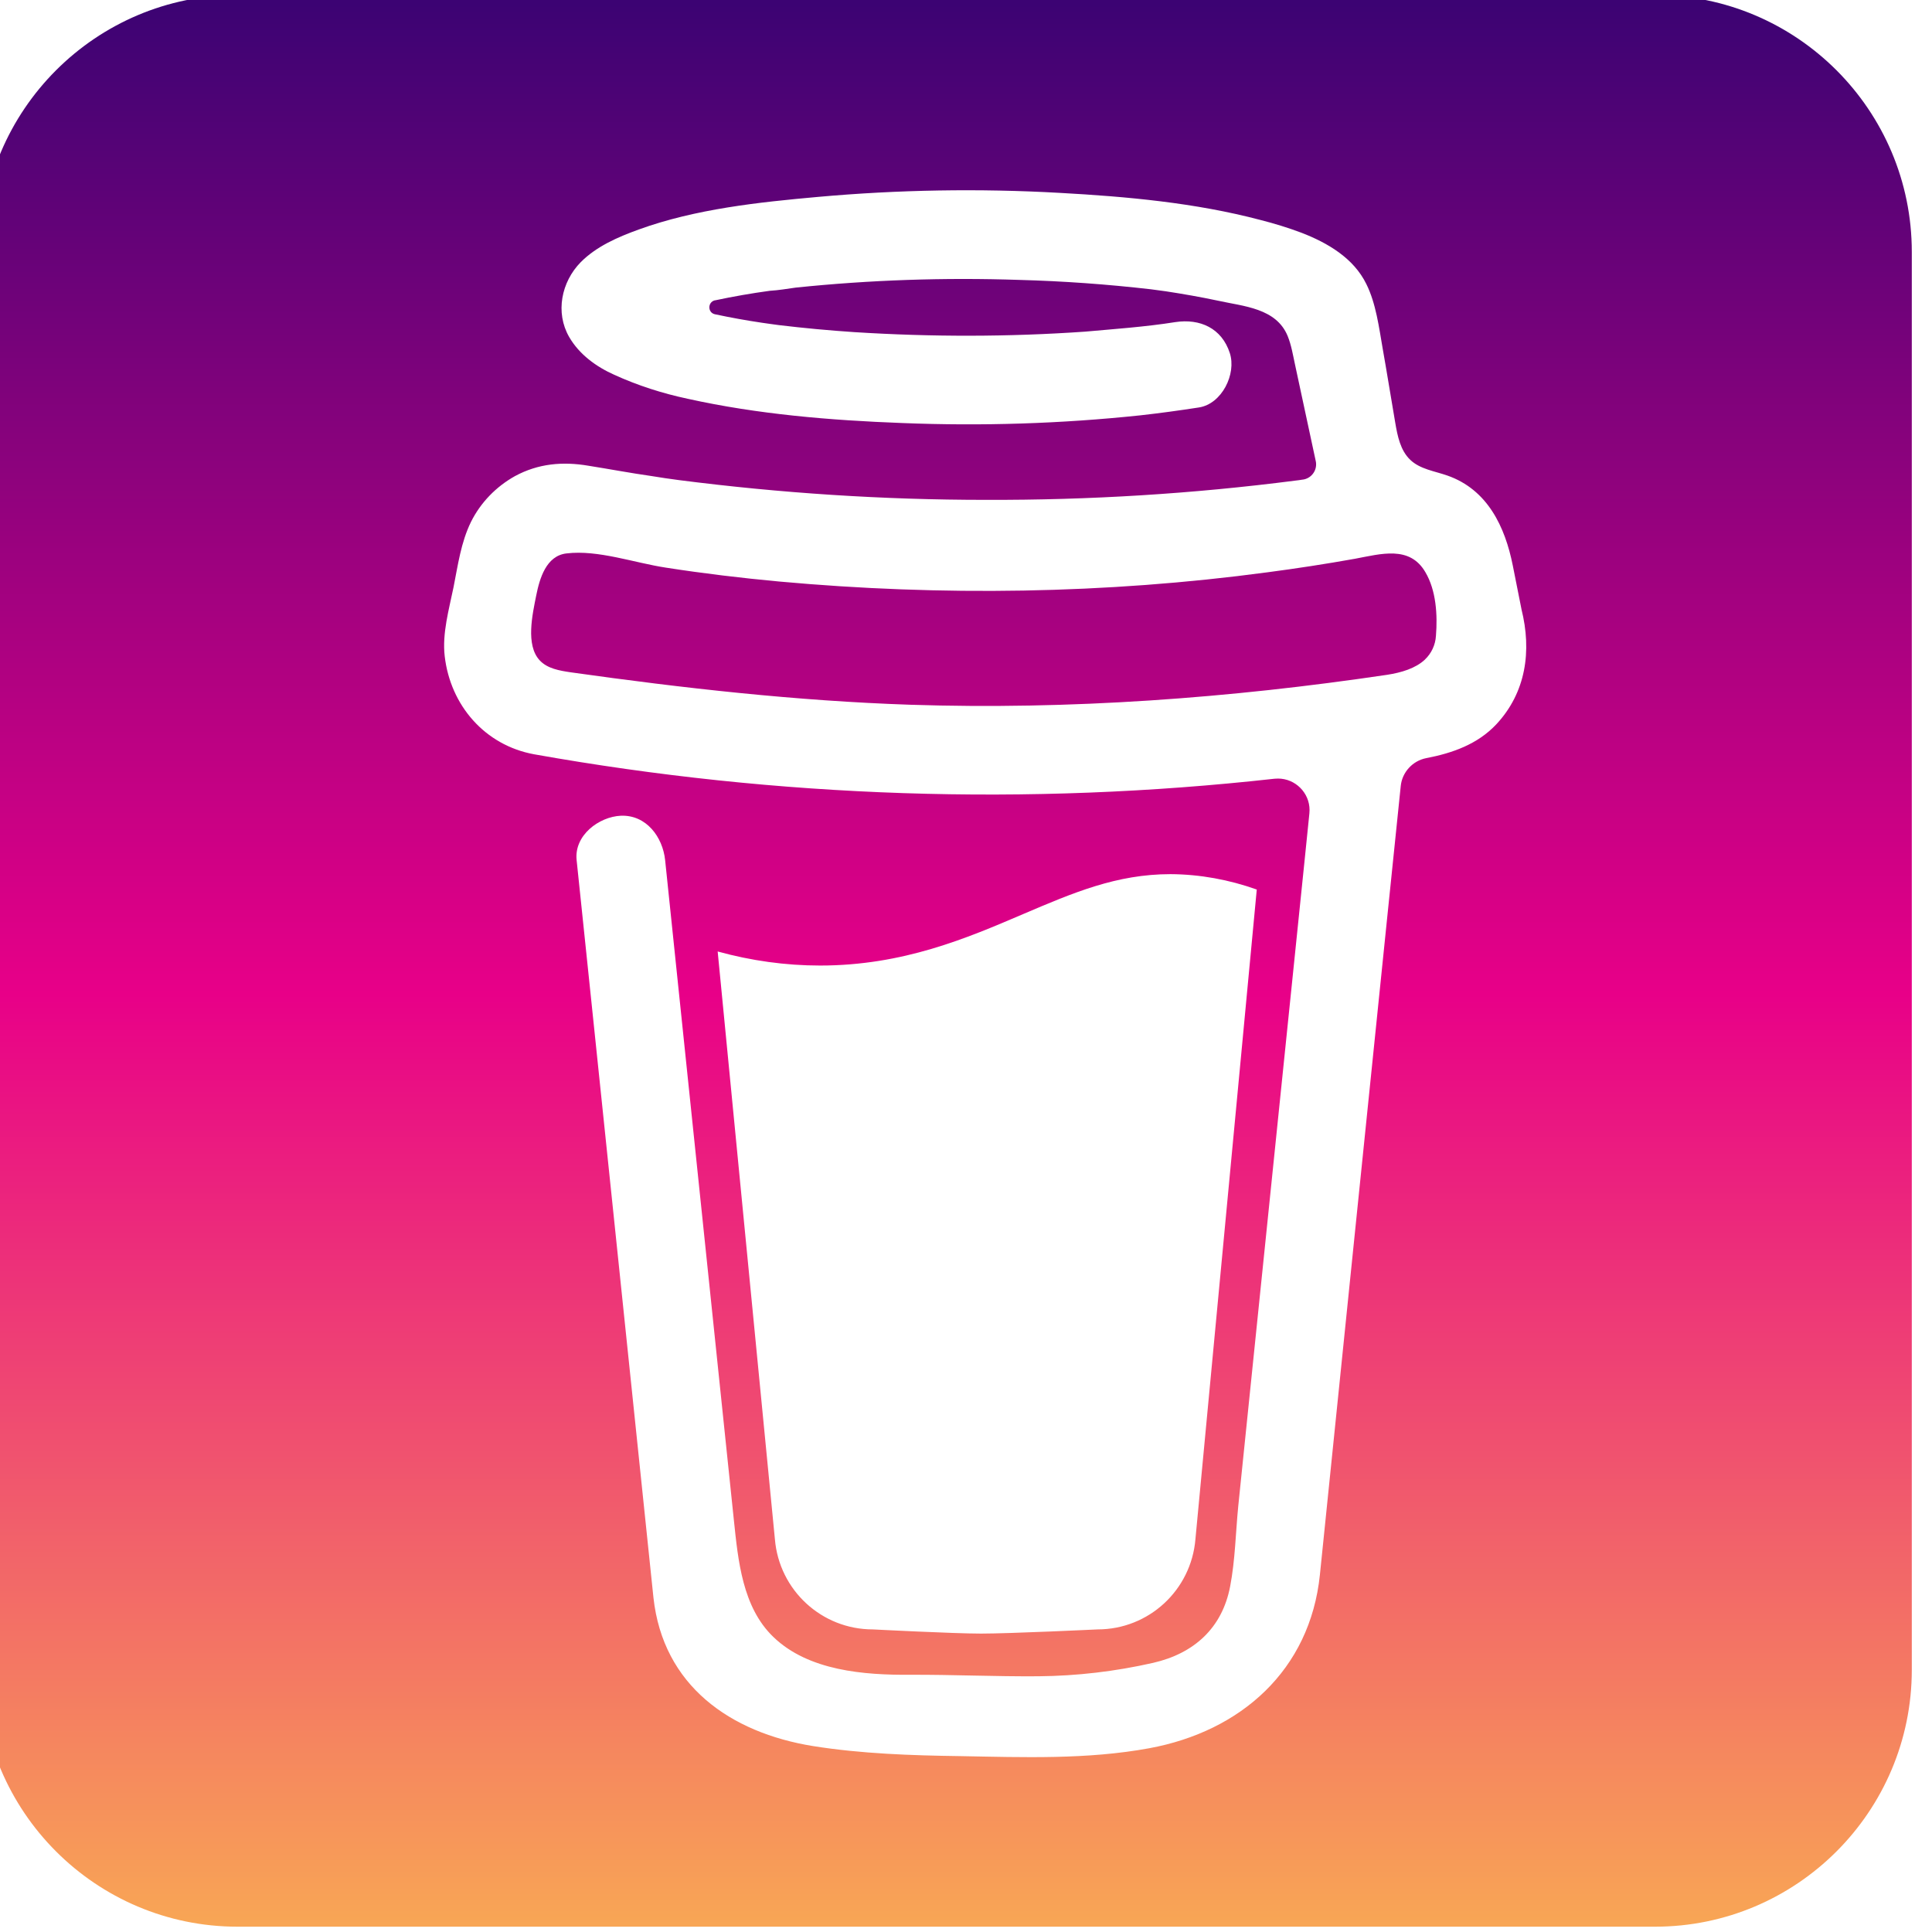 <?xml version="1.0" encoding="UTF-8" standalone="no"?>
<!DOCTYPE svg PUBLIC "-//W3C//DTD SVG 1.1//EN" "http://www.w3.org/Graphics/SVG/1.1/DTD/svg11.dtd">
<svg width="100%" height="100%" viewBox="0 0 128 128" version="1.1" xmlns="http://www.w3.org/2000/svg" xmlns:xlink="http://www.w3.org/1999/xlink" xml:space="preserve" xmlns:serif="http://www.serif.com/" style="fill-rule:evenodd;clip-rule:evenodd;stroke-linejoin:round;stroke-miterlimit:2;">
    <g transform="matrix(1,0,0,1,-8682,-3298)">
        <g transform="matrix(0.347,0,0,1,5344.4,-0.103)">
            <g id="buymeacoffee" transform="matrix(3.195,0,0,1.109,6900.49,1414.48)">
                <path d="M964.937,1713.54L964.937,1798.24C964.937,1806.71 958.06,1813.59 949.59,1813.59L864.886,1813.59C856.416,1813.59 849.539,1806.71 849.539,1798.24L849.539,1713.54C849.539,1705.07 856.416,1698.19 864.886,1698.19L949.59,1698.19C958.06,1698.19 964.937,1705.07 964.937,1713.54ZM941.609,1734.87L941.094,1732.28C940.63,1729.95 939.581,1727.74 937.19,1726.9C936.422,1726.63 935.552,1726.52 934.967,1725.96C934.374,1725.4 934.202,1724.53 934.066,1723.73C933.812,1722.25 933.578,1720.78 933.317,1719.31C933.095,1718.04 932.919,1716.62 932.342,1715.46C931.581,1713.9 930.013,1712.99 928.457,1712.39C927.658,1712.09 926.843,1711.84 926.016,1711.63C922.115,1710.6 918.02,1710.23 914.014,1710.01C909.204,1709.74 904.382,1709.82 899.583,1710.25C896.014,1710.57 892.251,1710.97 888.857,1712.2C887.617,1712.65 886.338,1713.2 885.394,1714.15C884.235,1715.33 883.861,1717.16 884.703,1718.62C885.304,1719.66 886.322,1720.4 887.402,1720.88C888.807,1721.52 890.277,1721.99 891.782,1722.31C895.975,1723.24 900.32,1723.6 904.603,1723.76C909.353,1723.95 914.108,1723.8 918.839,1723.3C920.005,1723.17 921.171,1723.01 922.334,1722.83C923.707,1722.62 924.588,1720.83 924.182,1719.58C923.699,1718.09 922.4,1717.51 920.93,1717.73C919.112,1718.02 917.185,1718.15 915.539,1718.3C910.949,1718.62 906.342,1718.62 901.748,1718.33C900.24,1718.23 898.735,1718.09 897.235,1717.91C896.9,1717.87 896.533,1717.81 896.229,1717.77C895.281,1717.63 894.341,1717.46 893.405,1717.26C892.972,1717.16 892.972,1716.54 893.405,1716.43L893.425,1716.43C894.505,1716.2 895.597,1716.01 896.693,1715.86L896.701,1715.86C897.212,1715.83 897.727,1715.74 898.238,1715.67C902.676,1715.21 907.14,1715.06 911.6,1715.21C914.229,1715.28 916.854,1715.47 919.467,1715.77L920.356,1715.89C921.398,1716.05 922.435,1716.23 923.469,1716.45C924.998,1716.79 926.959,1716.89 927.642,1718.57C927.857,1719.1 927.954,1719.69 928.075,1720.25L929.319,1726.04C929.333,1726.1 929.339,1726.16 929.339,1726.23C929.339,1726.69 928.998,1727.08 928.543,1727.14L928.531,1727.14C928.387,1727.17 928.239,1727.18 928.094,1727.2C921.959,1727.99 915.78,1728.37 909.595,1728.35C903.467,1728.35 897.346,1727.95 891.268,1727.17C890.722,1727.1 890.125,1727.01 889.641,1726.93C888.37,1726.75 887.11,1726.51 885.846,1726.31C884.313,1726.05 882.851,1726.18 881.466,1726.93C880.335,1727.56 879.411,1728.51 878.833,1729.67C878.233,1730.9 878.057,1732.24 877.792,1733.57C877.523,1734.89 877.106,1736.33 877.265,1737.69C877.605,1740.62 879.656,1743.01 882.609,1743.55C897.21,1746.15 912.109,1746.65 926.85,1745.01C926.921,1745.01 926.992,1745 927.063,1745C928.097,1745 928.947,1745.85 928.947,1746.88C928.947,1746.95 928.944,1747.02 928.937,1747.08L928.66,1749.8L924.689,1788.44C924.53,1790.04 924.506,1791.68 924.202,1793.26C923.726,1795.75 922.045,1797.27 919.592,1797.83C917.341,1798.34 915.048,1798.61 912.743,1798.63C910.184,1798.65 907.633,1798.53 905.075,1798.54C902.348,1798.56 899.006,1798.31 896.904,1796.28C895.051,1794.5 894.797,1791.7 894.544,1789.29L891.693,1761.94L890.437,1749.87C890.293,1748.5 889.321,1747.16 887.792,1747.22C886.482,1747.28 884.992,1748.39 885.148,1749.87L886.037,1758.39L889.739,1793.93C890.312,1799.18 894.318,1802 899.279,1802.8C902.173,1803.26 905.141,1803.36 908.082,1803.4C911.85,1803.47 915.656,1803.61 919.362,1802.93C924.853,1801.92 928.976,1798.26 929.565,1792.57C930.891,1779.57 932.229,1766.58 933.559,1753.58L934.397,1745.44C934.482,1744.62 935.103,1743.94 935.919,1743.78C937.486,1743.48 938.988,1742.95 940.107,1741.76C941.881,1739.86 942.236,1737.38 941.61,1734.88L941.609,1734.87ZM935.844,1737.89C935.279,1738.42 934.429,1738.67 933.59,1738.8C924.167,1740.2 914.611,1740.9 905.086,1740.59C898.269,1740.36 891.525,1739.6 884.778,1738.65C884.114,1738.55 883.401,1738.43 882.944,1737.94C882.086,1737.03 882.511,1735.18 882.734,1734.06C882.937,1733.05 883.327,1731.69 884.54,1731.55C886.427,1731.32 888.619,1732.12 890.491,1732.4C892.742,1732.75 895,1733.02 897.266,1733.23C906.939,1734.11 916.776,1733.97 926.41,1732.68C928.165,1732.45 929.916,1732.18 931.655,1731.87C933.212,1731.58 934.932,1731.06 935.868,1732.67C936.515,1733.76 936.601,1735.23 936.5,1736.47C936.469,1737.01 936.233,1737.52 935.841,1737.89L935.844,1737.89ZM911.822,1753.1C908.46,1754.54 904.646,1756.17 899.696,1756.17C897.628,1756.17 895.569,1755.88 893.577,1755.33L896.997,1790.44C897.251,1793.49 899.794,1795.83 902.848,1795.83C902.848,1795.83 907.696,1796.08 909.314,1796.08C911.058,1796.08 916.28,1795.83 916.28,1795.83C919.334,1795.83 921.873,1793.49 922.127,1790.44L925.793,1751.63C924.139,1751.04 922.396,1750.72 920.637,1750.71C917.415,1750.71 914.822,1751.82 911.822,1753.1Z" style="fill:url(#_Linear1);"/>
            </g>
        </g>
    </g>
    <defs>
        <linearGradient id="_Linear1" x1="0" y1="0" x2="1" y2="0" gradientUnits="userSpaceOnUse" gradientTransform="matrix(9.71676e-15,-138.848,158.687,8.50202e-15,519.782,1837.03)"><stop offset="0" style="stop-color:rgb(255,234,64);stop-opacity:1"/><stop offset="0.57" style="stop-color:rgb(232,0,136);stop-opacity:1"/><stop offset="1" style="stop-color:rgb(60,3,115);stop-opacity:1"/></linearGradient>
    </defs>
</svg>
